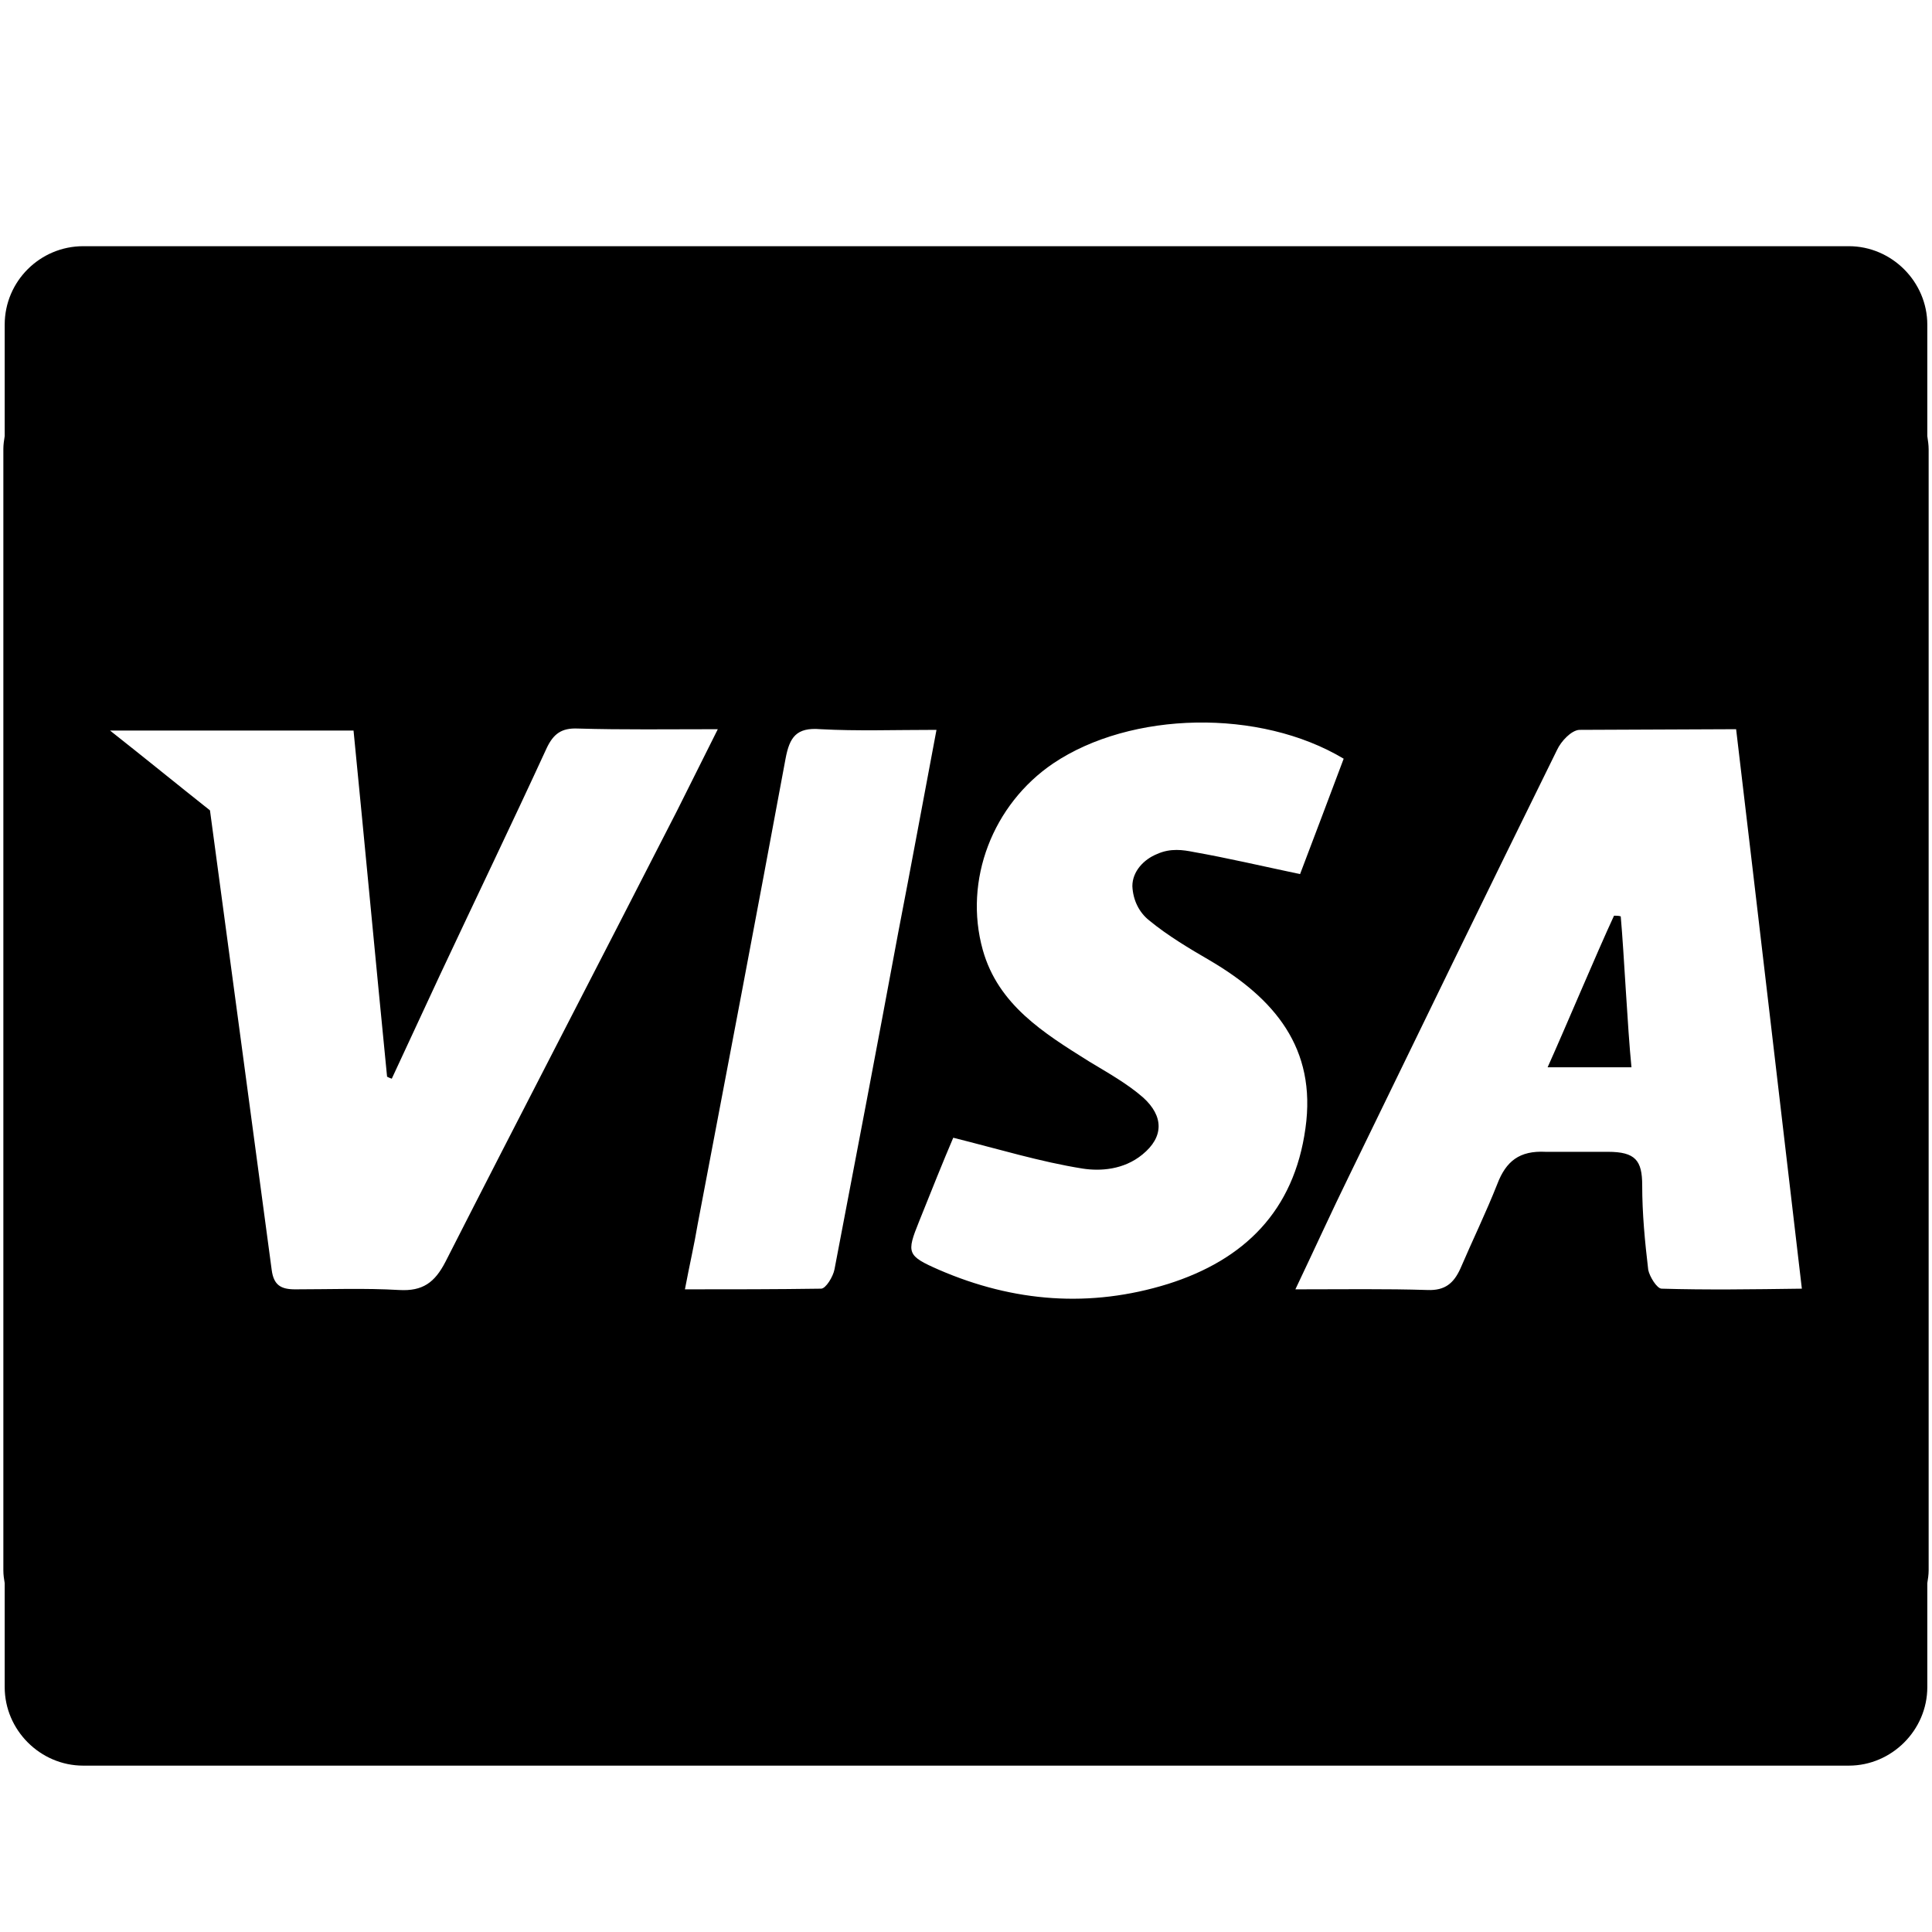 <svg xmlns="http://www.w3.org/2000/svg" viewBox="0 0 1024 1024"><path d="M855.467 485.333c-9.244 19.911-25.6 59.022-35.2 80.356h44.444c-2.133-21.333-3.911-60.089-5.689-80-1.067-.356-2.489-.356-3.556-.356zm166.044-254.222v-59.022c0-22.756-18.844-41.6-41.6-41.6H44.089c-22.756 0-41.6 18.489-41.6 41.6v59.022c-.356 2.133-.711 4.622-.711 6.756v594.489c0 2.489.356 4.622.711 6.756v55.111c0 22.756 18.844 41.6 41.6 41.6h935.822c22.756 0 41.6-18.844 41.6-41.6v-55.111c.356-2.133.711-4.622.711-6.756V238.223c0-2.489-.356-4.622-.711-7.111zM236.089 668.8c-5.689 11.022-12.089 15.644-24.533 14.933-18.133-1.067-36.622-.356-55.111-.356-7.467 0-11.378-2.133-12.444-10.311-9.6-71.467-22.756-169.956-32.711-243.556-17.067-13.511-34.489-27.733-52.978-42.311h129.067c6.044 61.156 11.733 122.311 17.778 183.467.711.356 1.422.711 2.489 1.067 8.533-18.489 17.067-36.622 25.6-55.111 18.844-40.178 38.044-80 56.533-120.178 3.556-7.467 7.822-10.667 16.356-10.311 23.822.711 47.644.356 74.311.356l-21.689 43.378c-40.889 80-82.133 159.289-122.667 238.933zm206.222 3.911c-.711 3.911-4.622 10.311-7.111 10.311-24.178.356-46.933.356-72.178.356 2.489-13.156 4.978-23.822 6.756-34.489 15.644-82.133 31.289-164.267 46.578-246.756 2.133-11.378 5.689-16.711 18.489-15.644 19.556 1.067 39.111.356 61.511.356-7.111 37.689-13.511 72.533-20.267 107.378-11.022 59.378-22.4 119.111-33.778 178.489zm176.711 7.822c-41.244 12.8-81.778 9.6-121.244-7.467-17.067-7.467-17.422-8.889-10.667-25.6 6.4-16 12.8-32 18.133-44.444 24.178 6.044 46.222 12.8 68.622 16.356 9.244 1.422 21.689.711 31.644-7.467 11.378-9.244 11.378-20.267.356-30.222-8.533-7.467-18.844-13.156-28.8-19.2-23.822-14.933-48-29.867-56.178-59.022-10.311-36.978 5.333-77.156 37.333-98.844 41.244-27.733 109.511-29.156 153.956-2.489-7.822 20.978-16 42.311-23.111 61.156-20.267-4.267-38.4-8.533-56.533-11.733-5.333-1.067-12.089-2.133-19.2 1.067-7.111 2.844-13.156 9.244-13.156 17.067.356 7.467 3.556 13.867 8.889 18.133 9.956 8.178 21.333 14.933 32.356 21.333 33.778 19.911 56.533 46.222 50.489 88.889-6.044 43.733-32.356 69.689-72.889 82.489zm261.689 2.489c-2.489 0-6.4-6.4-7.111-9.956-1.778-14.933-3.2-29.867-3.2-44.8 0-13.156-3.556-17.778-18.133-17.778H819.2c-13.867-.711-20.978 4.978-25.6 17.067-6.044 15.289-13.156 29.867-19.556 44.8-3.556 7.822-8.178 11.733-17.422 11.378-22.044-.711-44.089-.356-70.044-.356 10.667-22.4 19.2-41.244 28.444-60.089 36.622-75.378 73.244-150.756 110.222-225.778 2.133-4.622 7.467-10.311 11.733-10.667l83.2-.356c11.733 98.844 23.111 196.622 34.844 296.533-26.311.356-50.489.711-74.311 0z"/></svg>